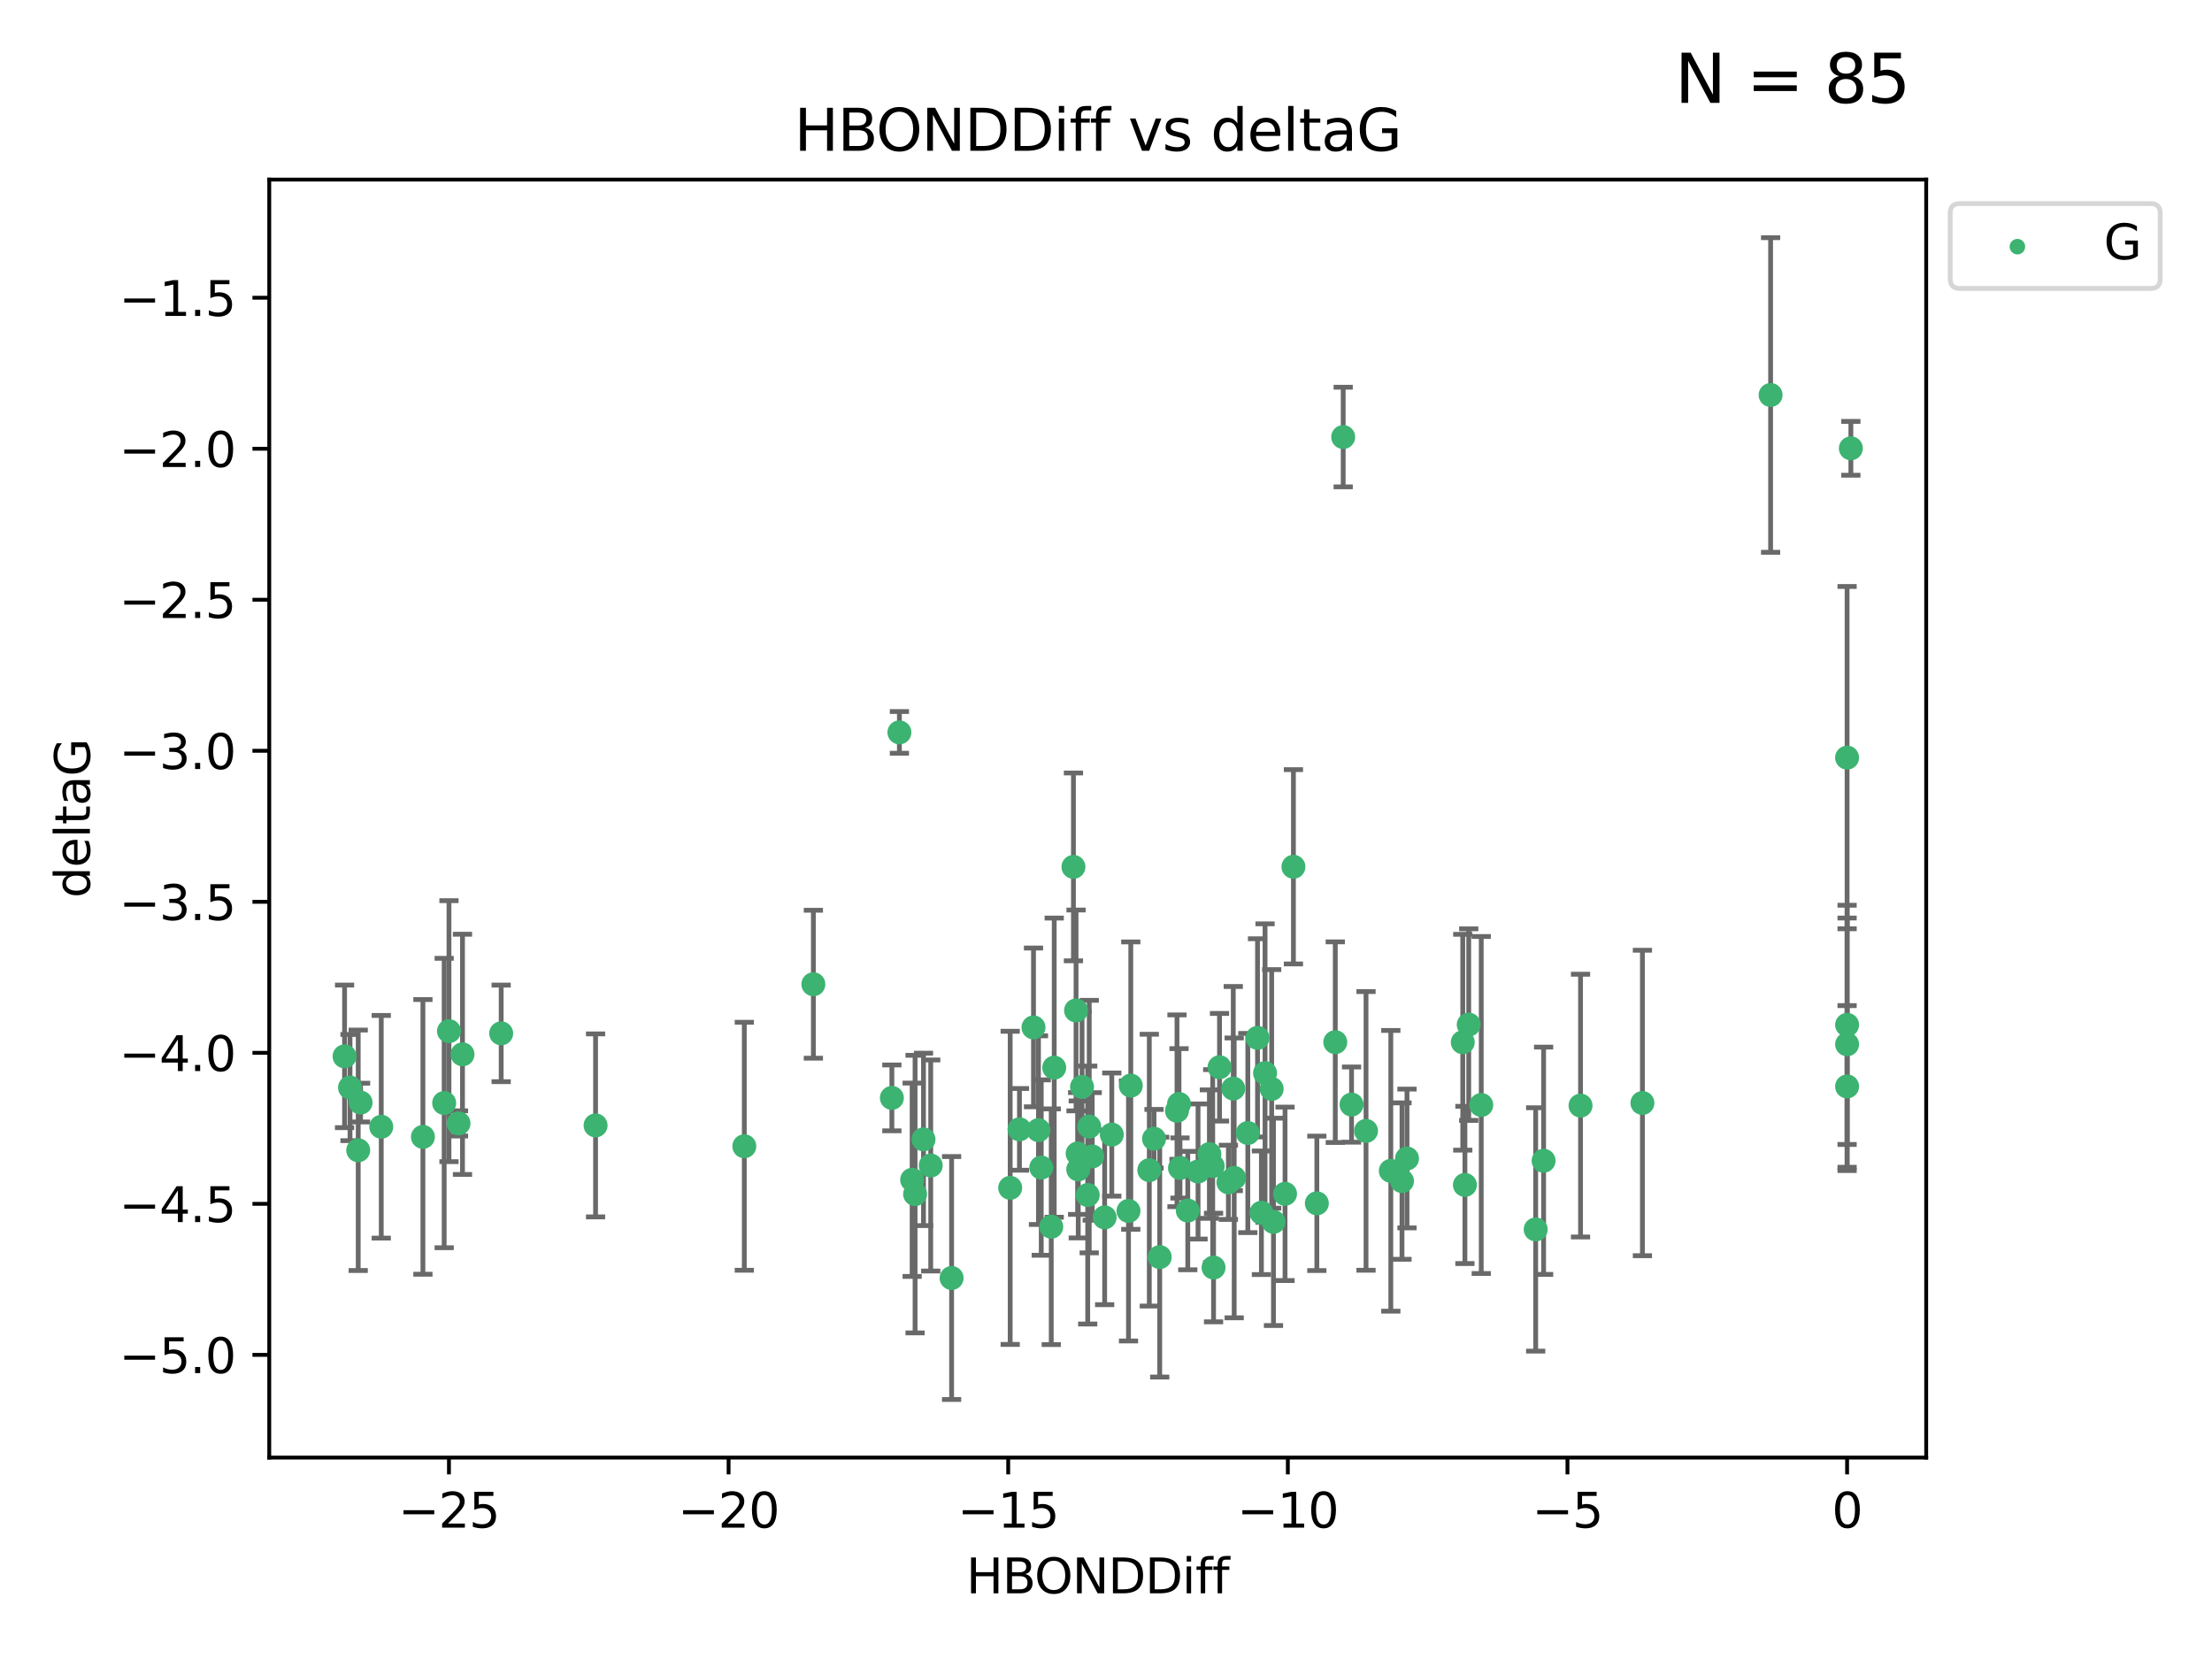 <?xml version="1.0" encoding="utf-8" standalone="no"?>
<!DOCTYPE svg PUBLIC "-//W3C//DTD SVG 1.1//EN"
  "http://www.w3.org/Graphics/SVG/1.1/DTD/svg11.dtd">
<svg xmlns:xlink="http://www.w3.org/1999/xlink" width="460.8pt" height="345.6pt" viewBox="0 0 460.8 345.6" xmlns="http://www.w3.org/2000/svg" version="1.1">
 <defs>
  <style type="text/css">*{stroke-linejoin: round; stroke-linecap: butt}</style>
 </defs>
 <g id="figure_1">
  <g id="patch_1">
   <path d="M 0 345.6 
L 460.8 345.6 
L 460.8 0 
L 0 0 
z
" style="fill: #ffffff"/>
  </g>
  <g id="axes_1">
   <g id="patch_2">
    <path d="M 56.09 303.64 
L 401.26 303.64 
L 401.26 37.411 
L 56.09 37.411 
z
" style="fill: #ffffff"/>
   </g>
   <g id="PathCollection_1">
    <defs>
     <path id="m2537db7010" d="M 0 1.118 
C 0.297 1.118 0.581 1 0.791 0.791 
C 1 0.581 1.118 0.297 1.118 0 
C 1.118 -0.297 1 -0.581 0.791 -0.791 
C 0.581 -1 0.297 -1.118 0 -1.118 
C -0.297 -1.118 -0.581 -1 -0.791 -0.791 
C -1 -0.581 -1.118 -0.297 -1.118 0 
C -1.118 0.297 -1 0.581 -0.791 0.791 
C -0.581 1 -0.297 1.118 0 1.118 
z
" style="stroke: #3cb371"/>
    </defs>
    <g clip-path="url(#pdc7ca4955b)">
     <use xlink:href="#m2537db7010" x="190.017" y="245.766" style="fill: #3cb371; stroke: #3cb371"/>
     <use xlink:href="#m2537db7010" x="240.404" y="237.22" style="fill: #3cb371; stroke: #3cb371"/>
     <use xlink:href="#m2537db7010" x="218.994" y="255.553" style="fill: #3cb371; stroke: #3cb371"/>
     <use xlink:href="#m2537db7010" x="247.436" y="252.184" style="fill: #3cb371; stroke: #3cb371"/>
     <use xlink:href="#m2537db7010" x="255.897" y="246.299" style="fill: #3cb371; stroke: #3cb371"/>
     <use xlink:href="#m2537db7010" x="263.532" y="223.542" style="fill: #3cb371; stroke: #3cb371"/>
     <use xlink:href="#m2537db7010" x="193.887" y="242.793" style="fill: #3cb371; stroke: #3cb371"/>
     <use xlink:href="#m2537db7010" x="256.913" y="226.768" style="fill: #3cb371; stroke: #3cb371"/>
     <use xlink:href="#m2537db7010" x="198.238" y="266.235" style="fill: #3cb371; stroke: #3cb371"/>
     <use xlink:href="#m2537db7010" x="190.628" y="248.753" style="fill: #3cb371; stroke: #3cb371"/>
     <use xlink:href="#m2537db7010" x="79.422" y="234.728" style="fill: #3cb371; stroke: #3cb371"/>
     <use xlink:href="#m2537db7010" x="252.63" y="242.916" style="fill: #3cb371; stroke: #3cb371"/>
     <use xlink:href="#m2537db7010" x="192.381" y="237.353" style="fill: #3cb371; stroke: #3cb371"/>
     <use xlink:href="#m2537db7010" x="155.053" y="238.785" style="fill: #3cb371; stroke: #3cb371"/>
     <use xlink:href="#m2537db7010" x="274.323" y="250.675" style="fill: #3cb371; stroke: #3cb371"/>
     <use xlink:href="#m2537db7010" x="75.114" y="229.686" style="fill: #3cb371; stroke: #3cb371"/>
     <use xlink:href="#m2537db7010" x="235.086" y="252.263" style="fill: #3cb371; stroke: #3cb371"/>
     <use xlink:href="#m2537db7010" x="245.188" y="231.397" style="fill: #3cb371; stroke: #3cb371"/>
     <use xlink:href="#m2537db7010" x="216.911" y="243.223" style="fill: #3cb371; stroke: #3cb371"/>
     <use xlink:href="#m2537db7010" x="265.287" y="254.537" style="fill: #3cb371; stroke: #3cb371"/>
     <use xlink:href="#m2537db7010" x="93.53" y="214.808" style="fill: #3cb371; stroke: #3cb371"/>
     <use xlink:href="#m2537db7010" x="96.346" y="219.637" style="fill: #3cb371; stroke: #3cb371"/>
     <use xlink:href="#m2537db7010" x="185.793" y="228.712" style="fill: #3cb371; stroke: #3cb371"/>
     <use xlink:href="#m2537db7010" x="92.53" y="229.781" style="fill: #3cb371; stroke: #3cb371"/>
     <use xlink:href="#m2537db7010" x="235.564" y="226.155" style="fill: #3cb371; stroke: #3cb371"/>
     <use xlink:href="#m2537db7010" x="251.937" y="240.42" style="fill: #3cb371; stroke: #3cb371"/>
     <use xlink:href="#m2537db7010" x="212.373" y="235.264" style="fill: #3cb371; stroke: #3cb371"/>
     <use xlink:href="#m2537db7010" x="219.614" y="222.41" style="fill: #3cb371; stroke: #3cb371"/>
     <use xlink:href="#m2537db7010" x="264.913" y="226.835" style="fill: #3cb371; stroke: #3cb371"/>
     <use xlink:href="#m2537db7010" x="239.421" y="243.762" style="fill: #3cb371; stroke: #3cb371"/>
     <use xlink:href="#m2537db7010" x="95.517" y="234.024" style="fill: #3cb371; stroke: #3cb371"/>
     <use xlink:href="#m2537db7010" x="284.567" y="235.587" style="fill: #3cb371; stroke: #3cb371"/>
     <use xlink:href="#m2537db7010" x="210.44" y="247.448" style="fill: #3cb371; stroke: #3cb371"/>
     <use xlink:href="#m2537db7010" x="88.102" y="236.836" style="fill: #3cb371; stroke: #3cb371"/>
     <use xlink:href="#m2537db7010" x="74.622" y="239.625" style="fill: #3cb371; stroke: #3cb371"/>
     <use xlink:href="#m2537db7010" x="226.591" y="248.948" style="fill: #3cb371; stroke: #3cb371"/>
     <use xlink:href="#m2537db7010" x="230.12" y="253.603" style="fill: #3cb371; stroke: #3cb371"/>
     <use xlink:href="#m2537db7010" x="257.105" y="245.378" style="fill: #3cb371; stroke: #3cb371"/>
     <use xlink:href="#m2537db7010" x="241.591" y="261.877" style="fill: #3cb371; stroke: #3cb371"/>
     <use xlink:href="#m2537db7010" x="224.619" y="243.614" style="fill: #3cb371; stroke: #3cb371"/>
     <use xlink:href="#m2537db7010" x="245.813" y="243.312" style="fill: #3cb371; stroke: #3cb371"/>
     <use xlink:href="#m2537db7010" x="267.695" y="248.692" style="fill: #3cb371; stroke: #3cb371"/>
     <use xlink:href="#m2537db7010" x="292.06" y="246.04" style="fill: #3cb371; stroke: #3cb371"/>
     <use xlink:href="#m2537db7010" x="245.609" y="229.978" style="fill: #3cb371; stroke: #3cb371"/>
     <use xlink:href="#m2537db7010" x="227.53" y="240.904" style="fill: #3cb371; stroke: #3cb371"/>
     <use xlink:href="#m2537db7010" x="259.943" y="236.026" style="fill: #3cb371; stroke: #3cb371"/>
     <use xlink:href="#m2537db7010" x="269.444" y="180.565" style="fill: #3cb371; stroke: #3cb371"/>
     <use xlink:href="#m2537db7010" x="249.575" y="244.046" style="fill: #3cb371; stroke: #3cb371"/>
     <use xlink:href="#m2537db7010" x="104.404" y="215.269" style="fill: #3cb371; stroke: #3cb371"/>
     <use xlink:href="#m2537db7010" x="252.806" y="264.051" style="fill: #3cb371; stroke: #3cb371"/>
     <use xlink:href="#m2537db7010" x="289.732" y="243.907" style="fill: #3cb371; stroke: #3cb371"/>
     <use xlink:href="#m2537db7010" x="262.776" y="252.64" style="fill: #3cb371; stroke: #3cb371"/>
     <use xlink:href="#m2537db7010" x="224.491" y="240.295" style="fill: #3cb371; stroke: #3cb371"/>
     <use xlink:href="#m2537db7010" x="281.552" y="230.102" style="fill: #3cb371; stroke: #3cb371"/>
     <use xlink:href="#m2537db7010" x="278.162" y="217.103" style="fill: #3cb371; stroke: #3cb371"/>
     <use xlink:href="#m2537db7010" x="223.617" y="180.59" style="fill: #3cb371; stroke: #3cb371"/>
     <use xlink:href="#m2537db7010" x="226.906" y="234.688" style="fill: #3cb371; stroke: #3cb371"/>
     <use xlink:href="#m2537db7010" x="279.812" y="91.043" style="fill: #3cb371; stroke: #3cb371"/>
     <use xlink:href="#m2537db7010" x="231.608" y="236.352" style="fill: #3cb371; stroke: #3cb371"/>
     <use xlink:href="#m2537db7010" x="254.047" y="222.327" style="fill: #3cb371; stroke: #3cb371"/>
     <use xlink:href="#m2537db7010" x="216.334" y="235.429" style="fill: #3cb371; stroke: #3cb371"/>
     <use xlink:href="#m2537db7010" x="319.912" y="256.111" style="fill: #3cb371; stroke: #3cb371"/>
     <use xlink:href="#m2537db7010" x="224.161" y="210.497" style="fill: #3cb371; stroke: #3cb371"/>
     <use xlink:href="#m2537db7010" x="71.78" y="220.057" style="fill: #3cb371; stroke: #3cb371"/>
     <use xlink:href="#m2537db7010" x="368.85" y="82.282" style="fill: #3cb371; stroke: #3cb371"/>
     <use xlink:href="#m2537db7010" x="72.915" y="226.563" style="fill: #3cb371; stroke: #3cb371"/>
     <use xlink:href="#m2537db7010" x="384.784" y="226.325" style="fill: #3cb371; stroke: #3cb371"/>
     <use xlink:href="#m2537db7010" x="305.17" y="246.843" style="fill: #3cb371; stroke: #3cb371"/>
     <use xlink:href="#m2537db7010" x="321.561" y="241.806" style="fill: #3cb371; stroke: #3cb371"/>
     <use xlink:href="#m2537db7010" x="169.441" y="205.035" style="fill: #3cb371; stroke: #3cb371"/>
     <use xlink:href="#m2537db7010" x="124.068" y="234.44" style="fill: #3cb371; stroke: #3cb371"/>
     <use xlink:href="#m2537db7010" x="225.408" y="226.419" style="fill: #3cb371; stroke: #3cb371"/>
     <use xlink:href="#m2537db7010" x="261.965" y="216.204" style="fill: #3cb371; stroke: #3cb371"/>
     <use xlink:href="#m2537db7010" x="305.963" y="213.447" style="fill: #3cb371; stroke: #3cb371"/>
     <use xlink:href="#m2537db7010" x="304.722" y="217.117" style="fill: #3cb371; stroke: #3cb371"/>
     <use xlink:href="#m2537db7010" x="342.146" y="229.773" style="fill: #3cb371; stroke: #3cb371"/>
     <use xlink:href="#m2537db7010" x="384.784" y="157.829" style="fill: #3cb371; stroke: #3cb371"/>
     <use xlink:href="#m2537db7010" x="215.299" y="214.028" style="fill: #3cb371; stroke: #3cb371"/>
     <use xlink:href="#m2537db7010" x="384.784" y="217.543" style="fill: #3cb371; stroke: #3cb371"/>
     <use xlink:href="#m2537db7010" x="293.104" y="241.339" style="fill: #3cb371; stroke: #3cb371"/>
     <use xlink:href="#m2537db7010" x="329.254" y="230.315" style="fill: #3cb371; stroke: #3cb371"/>
     <use xlink:href="#m2537db7010" x="308.569" y="230.189" style="fill: #3cb371; stroke: #3cb371"/>
     <use xlink:href="#m2537db7010" x="385.57" y="93.393" style="fill: #3cb371; stroke: #3cb371"/>
     <use xlink:href="#m2537db7010" x="187.361" y="152.568" style="fill: #3cb371; stroke: #3cb371"/>
     <use xlink:href="#m2537db7010" x="384.784" y="213.494" style="fill: #3cb371; stroke: #3cb371"/>
    </g>
   </g>
   <g id="matplotlib.axis_1">
    <g id="xtick_1">
     <g id="line2d_1">
      <defs>
       <path id="mb87d1c510f" d="M 0 0 
L 0 3.5 
" style="stroke: #000000; stroke-width: 0.8"/>
      </defs>
      <g>
       <use xlink:href="#mb87d1c510f" x="93.524" y="303.64" style="stroke: #000000; stroke-width: 0.8"/>
      </g>
     </g>
     <g id="text_1">
      <!-- −25 -->
      <g transform="translate(82.972 318.238)scale(0.1 -0.1)">
       <defs>
        <path id="DejaVuSans-2212" d="M 678 2272 
L 4684 2272 
L 4684 1741 
L 678 1741 
L 678 2272 
z
" transform="scale(0.016)"/>
        <path id="DejaVuSans-32" d="M 1228 531 
L 3431 531 
L 3431 0 
L 469 0 
L 469 531 
Q 828 903 1448 1529 
Q 2069 2156 2228 2338 
Q 2531 2678 2651 2914 
Q 2772 3150 2772 3378 
Q 2772 3750 2511 3984 
Q 2250 4219 1831 4219 
Q 1534 4219 1204 4116 
Q 875 4013 500 3803 
L 500 4441 
Q 881 4594 1212 4672 
Q 1544 4750 1819 4750 
Q 2544 4750 2975 4387 
Q 3406 4025 3406 3419 
Q 3406 3131 3298 2873 
Q 3191 2616 2906 2266 
Q 2828 2175 2409 1742 
Q 1991 1309 1228 531 
z
" transform="scale(0.016)"/>
        <path id="DejaVuSans-35" d="M 691 4666 
L 3169 4666 
L 3169 4134 
L 1269 4134 
L 1269 2991 
Q 1406 3038 1543 3061 
Q 1681 3084 1819 3084 
Q 2600 3084 3056 2656 
Q 3513 2228 3513 1497 
Q 3513 744 3044 326 
Q 2575 -91 1722 -91 
Q 1428 -91 1123 -41 
Q 819 9 494 109 
L 494 744 
Q 775 591 1075 516 
Q 1375 441 1709 441 
Q 2250 441 2565 725 
Q 2881 1009 2881 1497 
Q 2881 1984 2565 2268 
Q 2250 2553 1709 2553 
Q 1456 2553 1204 2497 
Q 953 2441 691 2322 
L 691 4666 
z
" transform="scale(0.016)"/>
       </defs>
       <use xlink:href="#DejaVuSans-2212"/>
       <use xlink:href="#DejaVuSans-32" x="83.789"/>
       <use xlink:href="#DejaVuSans-35" x="147.412"/>
      </g>
     </g>
    </g>
    <g id="xtick_2">
     <g id="line2d_2">
      <g>
       <use xlink:href="#mb87d1c510f" x="151.776" y="303.64" style="stroke: #000000; stroke-width: 0.8"/>
      </g>
     </g>
     <g id="text_2">
      <!-- −20 -->
      <g transform="translate(141.224 318.238)scale(0.1 -0.1)">
       <defs>
        <path id="DejaVuSans-30" d="M 2034 4250 
Q 1547 4250 1301 3770 
Q 1056 3291 1056 2328 
Q 1056 1369 1301 889 
Q 1547 409 2034 409 
Q 2525 409 2770 889 
Q 3016 1369 3016 2328 
Q 3016 3291 2770 3770 
Q 2525 4250 2034 4250 
z
M 2034 4750 
Q 2819 4750 3233 4129 
Q 3647 3509 3647 2328 
Q 3647 1150 3233 529 
Q 2819 -91 2034 -91 
Q 1250 -91 836 529 
Q 422 1150 422 2328 
Q 422 3509 836 4129 
Q 1250 4750 2034 4750 
z
" transform="scale(0.016)"/>
       </defs>
       <use xlink:href="#DejaVuSans-2212"/>
       <use xlink:href="#DejaVuSans-32" x="83.789"/>
       <use xlink:href="#DejaVuSans-30" x="147.412"/>
      </g>
     </g>
    </g>
    <g id="xtick_3">
     <g id="line2d_3">
      <g>
       <use xlink:href="#mb87d1c510f" x="210.028" y="303.64" style="stroke: #000000; stroke-width: 0.8"/>
      </g>
     </g>
     <g id="text_3">
      <!-- −15 -->
      <g transform="translate(199.476 318.238)scale(0.1 -0.1)">
       <defs>
        <path id="DejaVuSans-31" d="M 794 531 
L 1825 531 
L 1825 4091 
L 703 3866 
L 703 4441 
L 1819 4666 
L 2450 4666 
L 2450 531 
L 3481 531 
L 3481 0 
L 794 0 
L 794 531 
z
" transform="scale(0.016)"/>
       </defs>
       <use xlink:href="#DejaVuSans-2212"/>
       <use xlink:href="#DejaVuSans-31" x="83.789"/>
       <use xlink:href="#DejaVuSans-35" x="147.412"/>
      </g>
     </g>
    </g>
    <g id="xtick_4">
     <g id="line2d_4">
      <g>
       <use xlink:href="#mb87d1c510f" x="268.28" y="303.64" style="stroke: #000000; stroke-width: 0.8"/>
      </g>
     </g>
     <g id="text_4">
      <!-- −10 -->
      <g transform="translate(257.728 318.238)scale(0.1 -0.1)">
       <use xlink:href="#DejaVuSans-2212"/>
       <use xlink:href="#DejaVuSans-31" x="83.789"/>
       <use xlink:href="#DejaVuSans-30" x="147.412"/>
      </g>
     </g>
    </g>
    <g id="xtick_5">
     <g id="line2d_5">
      <g>
       <use xlink:href="#mb87d1c510f" x="326.532" y="303.64" style="stroke: #000000; stroke-width: 0.8"/>
      </g>
     </g>
     <g id="text_5">
      <!-- −5 -->
      <g transform="translate(319.161 318.238)scale(0.1 -0.1)">
       <use xlink:href="#DejaVuSans-2212"/>
       <use xlink:href="#DejaVuSans-35" x="83.789"/>
      </g>
     </g>
    </g>
    <g id="xtick_6">
     <g id="line2d_6">
      <g>
       <use xlink:href="#mb87d1c510f" x="384.784" y="303.64" style="stroke: #000000; stroke-width: 0.8"/>
      </g>
     </g>
     <g id="text_6">
      <!-- 0 -->
      <g transform="translate(381.603 318.238)scale(0.1 -0.1)">
       <use xlink:href="#DejaVuSans-30"/>
      </g>
     </g>
    </g>
    <g id="text_7">
     <!-- HBONDDiff -->
     <g transform="translate(201.286 331.917)scale(0.1 -0.1)">
      <defs>
       <path id="DejaVuSans-48" d="M 628 4666 
L 1259 4666 
L 1259 2753 
L 3553 2753 
L 3553 4666 
L 4184 4666 
L 4184 0 
L 3553 0 
L 3553 2222 
L 1259 2222 
L 1259 0 
L 628 0 
L 628 4666 
z
" transform="scale(0.016)"/>
       <path id="DejaVuSans-42" d="M 1259 2228 
L 1259 519 
L 2272 519 
Q 2781 519 3026 730 
Q 3272 941 3272 1375 
Q 3272 1813 3026 2020 
Q 2781 2228 2272 2228 
L 1259 2228 
z
M 1259 4147 
L 1259 2741 
L 2194 2741 
Q 2656 2741 2882 2914 
Q 3109 3088 3109 3444 
Q 3109 3797 2882 3972 
Q 2656 4147 2194 4147 
L 1259 4147 
z
M 628 4666 
L 2241 4666 
Q 2963 4666 3353 4366 
Q 3744 4066 3744 3513 
Q 3744 3084 3544 2831 
Q 3344 2578 2956 2516 
Q 3422 2416 3680 2098 
Q 3938 1781 3938 1306 
Q 3938 681 3513 340 
Q 3088 0 2303 0 
L 628 0 
L 628 4666 
z
" transform="scale(0.016)"/>
       <path id="DejaVuSans-4f" d="M 2522 4238 
Q 1834 4238 1429 3725 
Q 1025 3213 1025 2328 
Q 1025 1447 1429 934 
Q 1834 422 2522 422 
Q 3209 422 3611 934 
Q 4013 1447 4013 2328 
Q 4013 3213 3611 3725 
Q 3209 4238 2522 4238 
z
M 2522 4750 
Q 3503 4750 4090 4092 
Q 4678 3434 4678 2328 
Q 4678 1225 4090 567 
Q 3503 -91 2522 -91 
Q 1538 -91 948 565 
Q 359 1222 359 2328 
Q 359 3434 948 4092 
Q 1538 4750 2522 4750 
z
" transform="scale(0.016)"/>
       <path id="DejaVuSans-4e" d="M 628 4666 
L 1478 4666 
L 3547 763 
L 3547 4666 
L 4159 4666 
L 4159 0 
L 3309 0 
L 1241 3903 
L 1241 0 
L 628 0 
L 628 4666 
z
" transform="scale(0.016)"/>
       <path id="DejaVuSans-44" d="M 1259 4147 
L 1259 519 
L 2022 519 
Q 2988 519 3436 956 
Q 3884 1394 3884 2338 
Q 3884 3275 3436 3711 
Q 2988 4147 2022 4147 
L 1259 4147 
z
M 628 4666 
L 1925 4666 
Q 3281 4666 3915 4102 
Q 4550 3538 4550 2338 
Q 4550 1131 3912 565 
Q 3275 0 1925 0 
L 628 0 
L 628 4666 
z
" transform="scale(0.016)"/>
       <path id="DejaVuSans-69" d="M 603 3500 
L 1178 3500 
L 1178 0 
L 603 0 
L 603 3500 
z
M 603 4863 
L 1178 4863 
L 1178 4134 
L 603 4134 
L 603 4863 
z
" transform="scale(0.016)"/>
       <path id="DejaVuSans-66" d="M 2375 4863 
L 2375 4384 
L 1825 4384 
Q 1516 4384 1395 4259 
Q 1275 4134 1275 3809 
L 1275 3500 
L 2222 3500 
L 2222 3053 
L 1275 3053 
L 1275 0 
L 697 0 
L 697 3053 
L 147 3053 
L 147 3500 
L 697 3500 
L 697 3744 
Q 697 4328 969 4595 
Q 1241 4863 1831 4863 
L 2375 4863 
z
" transform="scale(0.016)"/>
      </defs>
      <use xlink:href="#DejaVuSans-48"/>
      <use xlink:href="#DejaVuSans-42" x="75.195"/>
      <use xlink:href="#DejaVuSans-4f" x="142.049"/>
      <use xlink:href="#DejaVuSans-4e" x="220.76"/>
      <use xlink:href="#DejaVuSans-44" x="295.564"/>
      <use xlink:href="#DejaVuSans-44" x="372.566"/>
      <use xlink:href="#DejaVuSans-69" x="449.568"/>
      <use xlink:href="#DejaVuSans-66" x="477.352"/>
      <use xlink:href="#DejaVuSans-66" x="512.557"/>
     </g>
    </g>
   </g>
   <g id="matplotlib.axis_2">
    <g id="ytick_1">
     <g id="line2d_7">
      <defs>
       <path id="m361f7cc5ad" d="M 0 0 
L -3.5 0 
" style="stroke: #000000; stroke-width: 0.8"/>
      </defs>
      <g>
       <use xlink:href="#m361f7cc5ad" x="56.09" y="282.242" style="stroke: #000000; stroke-width: 0.8"/>
      </g>
     </g>
     <g id="text_8">
      <!-- −5.0 -->
      <g transform="translate(24.807 286.041)scale(0.1 -0.1)">
       <defs>
        <path id="DejaVuSans-2e" d="M 684 794 
L 1344 794 
L 1344 0 
L 684 0 
L 684 794 
z
" transform="scale(0.016)"/>
       </defs>
       <use xlink:href="#DejaVuSans-2212"/>
       <use xlink:href="#DejaVuSans-35" x="83.789"/>
       <use xlink:href="#DejaVuSans-2e" x="147.412"/>
       <use xlink:href="#DejaVuSans-30" x="179.199"/>
      </g>
     </g>
    </g>
    <g id="ytick_2">
     <g id="line2d_8">
      <g>
       <use xlink:href="#m361f7cc5ad" x="56.09" y="250.781" style="stroke: #000000; stroke-width: 0.8"/>
      </g>
     </g>
     <g id="text_9">
      <!-- −4.5 -->
      <g transform="translate(24.807 254.581)scale(0.1 -0.1)">
       <defs>
        <path id="DejaVuSans-34" d="M 2419 4116 
L 825 1625 
L 2419 1625 
L 2419 4116 
z
M 2253 4666 
L 3047 4666 
L 3047 1625 
L 3713 1625 
L 3713 1100 
L 3047 1100 
L 3047 0 
L 2419 0 
L 2419 1100 
L 313 1100 
L 313 1709 
L 2253 4666 
z
" transform="scale(0.016)"/>
       </defs>
       <use xlink:href="#DejaVuSans-2212"/>
       <use xlink:href="#DejaVuSans-34" x="83.789"/>
       <use xlink:href="#DejaVuSans-2e" x="147.412"/>
       <use xlink:href="#DejaVuSans-35" x="179.199"/>
      </g>
     </g>
    </g>
    <g id="ytick_3">
     <g id="line2d_9">
      <g>
       <use xlink:href="#m361f7cc5ad" x="56.09" y="219.321" style="stroke: #000000; stroke-width: 0.8"/>
      </g>
     </g>
     <g id="text_10">
      <!-- −4.0 -->
      <g transform="translate(24.807 223.12)scale(0.1 -0.1)">
       <use xlink:href="#DejaVuSans-2212"/>
       <use xlink:href="#DejaVuSans-34" x="83.789"/>
       <use xlink:href="#DejaVuSans-2e" x="147.412"/>
       <use xlink:href="#DejaVuSans-30" x="179.199"/>
      </g>
     </g>
    </g>
    <g id="ytick_4">
     <g id="line2d_10">
      <g>
       <use xlink:href="#m361f7cc5ad" x="56.09" y="187.861" style="stroke: #000000; stroke-width: 0.8"/>
      </g>
     </g>
     <g id="text_11">
      <!-- −3.5 -->
      <g transform="translate(24.807 191.66)scale(0.1 -0.1)">
       <defs>
        <path id="DejaVuSans-33" d="M 2597 2516 
Q 3050 2419 3304 2112 
Q 3559 1806 3559 1356 
Q 3559 666 3084 287 
Q 2609 -91 1734 -91 
Q 1441 -91 1130 -33 
Q 819 25 488 141 
L 488 750 
Q 750 597 1062 519 
Q 1375 441 1716 441 
Q 2309 441 2620 675 
Q 2931 909 2931 1356 
Q 2931 1769 2642 2001 
Q 2353 2234 1838 2234 
L 1294 2234 
L 1294 2753 
L 1863 2753 
Q 2328 2753 2575 2939 
Q 2822 3125 2822 3475 
Q 2822 3834 2567 4026 
Q 2313 4219 1838 4219 
Q 1578 4219 1281 4162 
Q 984 4106 628 3988 
L 628 4550 
Q 988 4650 1302 4700 
Q 1616 4750 1894 4750 
Q 2613 4750 3031 4423 
Q 3450 4097 3450 3541 
Q 3450 3153 3228 2886 
Q 3006 2619 2597 2516 
z
" transform="scale(0.016)"/>
       </defs>
       <use xlink:href="#DejaVuSans-2212"/>
       <use xlink:href="#DejaVuSans-33" x="83.789"/>
       <use xlink:href="#DejaVuSans-2e" x="147.412"/>
       <use xlink:href="#DejaVuSans-35" x="179.199"/>
      </g>
     </g>
    </g>
    <g id="ytick_5">
     <g id="line2d_11">
      <g>
       <use xlink:href="#m361f7cc5ad" x="56.09" y="156.401" style="stroke: #000000; stroke-width: 0.8"/>
      </g>
     </g>
     <g id="text_12">
      <!-- −3.0 -->
      <g transform="translate(24.807 160.2)scale(0.1 -0.1)">
       <use xlink:href="#DejaVuSans-2212"/>
       <use xlink:href="#DejaVuSans-33" x="83.789"/>
       <use xlink:href="#DejaVuSans-2e" x="147.412"/>
       <use xlink:href="#DejaVuSans-30" x="179.199"/>
      </g>
     </g>
    </g>
    <g id="ytick_6">
     <g id="line2d_12">
      <g>
       <use xlink:href="#m361f7cc5ad" x="56.09" y="124.94" style="stroke: #000000; stroke-width: 0.8"/>
      </g>
     </g>
     <g id="text_13">
      <!-- −2.5 -->
      <g transform="translate(24.807 128.74)scale(0.1 -0.1)">
       <use xlink:href="#DejaVuSans-2212"/>
       <use xlink:href="#DejaVuSans-32" x="83.789"/>
       <use xlink:href="#DejaVuSans-2e" x="147.412"/>
       <use xlink:href="#DejaVuSans-35" x="179.199"/>
      </g>
     </g>
    </g>
    <g id="ytick_7">
     <g id="line2d_13">
      <g>
       <use xlink:href="#m361f7cc5ad" x="56.09" y="93.48" style="stroke: #000000; stroke-width: 0.8"/>
      </g>
     </g>
     <g id="text_14">
      <!-- −2.0 -->
      <g transform="translate(24.807 97.279)scale(0.1 -0.1)">
       <use xlink:href="#DejaVuSans-2212"/>
       <use xlink:href="#DejaVuSans-32" x="83.789"/>
       <use xlink:href="#DejaVuSans-2e" x="147.412"/>
       <use xlink:href="#DejaVuSans-30" x="179.199"/>
      </g>
     </g>
    </g>
    <g id="ytick_8">
     <g id="line2d_14">
      <g>
       <use xlink:href="#m361f7cc5ad" x="56.09" y="62.02" style="stroke: #000000; stroke-width: 0.8"/>
      </g>
     </g>
     <g id="text_15">
      <!-- −1.5 -->
      <g transform="translate(24.807 65.819)scale(0.1 -0.1)">
       <use xlink:href="#DejaVuSans-2212"/>
       <use xlink:href="#DejaVuSans-31" x="83.789"/>
       <use xlink:href="#DejaVuSans-2e" x="147.412"/>
       <use xlink:href="#DejaVuSans-35" x="179.199"/>
      </g>
     </g>
    </g>
    <g id="text_16">
     <!-- deltaG -->
     <g transform="translate(18.727 187.064)rotate(-90)scale(0.1 -0.1)">
      <defs>
       <path id="DejaVuSans-64" d="M 2906 2969 
L 2906 4863 
L 3481 4863 
L 3481 0 
L 2906 0 
L 2906 525 
Q 2725 213 2448 61 
Q 2172 -91 1784 -91 
Q 1150 -91 751 415 
Q 353 922 353 1747 
Q 353 2572 751 3078 
Q 1150 3584 1784 3584 
Q 2172 3584 2448 3432 
Q 2725 3281 2906 2969 
z
M 947 1747 
Q 947 1113 1208 752 
Q 1469 391 1925 391 
Q 2381 391 2643 752 
Q 2906 1113 2906 1747 
Q 2906 2381 2643 2742 
Q 2381 3103 1925 3103 
Q 1469 3103 1208 2742 
Q 947 2381 947 1747 
z
" transform="scale(0.016)"/>
       <path id="DejaVuSans-65" d="M 3597 1894 
L 3597 1613 
L 953 1613 
Q 991 1019 1311 708 
Q 1631 397 2203 397 
Q 2534 397 2845 478 
Q 3156 559 3463 722 
L 3463 178 
Q 3153 47 2828 -22 
Q 2503 -91 2169 -91 
Q 1331 -91 842 396 
Q 353 884 353 1716 
Q 353 2575 817 3079 
Q 1281 3584 2069 3584 
Q 2775 3584 3186 3129 
Q 3597 2675 3597 1894 
z
M 3022 2063 
Q 3016 2534 2758 2815 
Q 2500 3097 2075 3097 
Q 1594 3097 1305 2825 
Q 1016 2553 972 2059 
L 3022 2063 
z
" transform="scale(0.016)"/>
       <path id="DejaVuSans-6c" d="M 603 4863 
L 1178 4863 
L 1178 0 
L 603 0 
L 603 4863 
z
" transform="scale(0.016)"/>
       <path id="DejaVuSans-74" d="M 1172 4494 
L 1172 3500 
L 2356 3500 
L 2356 3053 
L 1172 3053 
L 1172 1153 
Q 1172 725 1289 603 
Q 1406 481 1766 481 
L 2356 481 
L 2356 0 
L 1766 0 
Q 1100 0 847 248 
Q 594 497 594 1153 
L 594 3053 
L 172 3053 
L 172 3500 
L 594 3500 
L 594 4494 
L 1172 4494 
z
" transform="scale(0.016)"/>
       <path id="DejaVuSans-61" d="M 2194 1759 
Q 1497 1759 1228 1600 
Q 959 1441 959 1056 
Q 959 750 1161 570 
Q 1363 391 1709 391 
Q 2188 391 2477 730 
Q 2766 1069 2766 1631 
L 2766 1759 
L 2194 1759 
z
M 3341 1997 
L 3341 0 
L 2766 0 
L 2766 531 
Q 2569 213 2275 61 
Q 1981 -91 1556 -91 
Q 1019 -91 701 211 
Q 384 513 384 1019 
Q 384 1609 779 1909 
Q 1175 2209 1959 2209 
L 2766 2209 
L 2766 2266 
Q 2766 2663 2505 2880 
Q 2244 3097 1772 3097 
Q 1472 3097 1187 3025 
Q 903 2953 641 2809 
L 641 3341 
Q 956 3463 1253 3523 
Q 1550 3584 1831 3584 
Q 2591 3584 2966 3190 
Q 3341 2797 3341 1997 
z
" transform="scale(0.016)"/>
       <path id="DejaVuSans-47" d="M 3809 666 
L 3809 1919 
L 2778 1919 
L 2778 2438 
L 4434 2438 
L 4434 434 
Q 4069 175 3628 42 
Q 3188 -91 2688 -91 
Q 1594 -91 976 548 
Q 359 1188 359 2328 
Q 359 3472 976 4111 
Q 1594 4750 2688 4750 
Q 3144 4750 3555 4637 
Q 3966 4525 4313 4306 
L 4313 3634 
Q 3963 3931 3569 4081 
Q 3175 4231 2741 4231 
Q 1884 4231 1454 3753 
Q 1025 3275 1025 2328 
Q 1025 1384 1454 906 
Q 1884 428 2741 428 
Q 3075 428 3337 486 
Q 3600 544 3809 666 
z
" transform="scale(0.016)"/>
      </defs>
      <use xlink:href="#DejaVuSans-64"/>
      <use xlink:href="#DejaVuSans-65" x="63.477"/>
      <use xlink:href="#DejaVuSans-6c" x="125"/>
      <use xlink:href="#DejaVuSans-74" x="152.783"/>
      <use xlink:href="#DejaVuSans-61" x="191.992"/>
      <use xlink:href="#DejaVuSans-47" x="253.271"/>
     </g>
    </g>
   </g>
   <g id="LineCollection_1">
    <path d="M 190.017 265.902 
L 190.017 225.629 
" clip-path="url(#pdc7ca4955b)" style="fill: none; stroke: #696969"/>
    <path d="M 240.404 243.327 
L 240.404 231.113 
" clip-path="url(#pdc7ca4955b)" style="fill: none; stroke: #696969"/>
    <path d="M 218.994 280.102 
L 218.994 231.004 
" clip-path="url(#pdc7ca4955b)" style="fill: none; stroke: #696969"/>
    <path d="M 247.436 264.519 
L 247.436 239.848 
" clip-path="url(#pdc7ca4955b)" style="fill: none; stroke: #696969"/>
    <path d="M 255.897 254.03 
L 255.897 238.567 
" clip-path="url(#pdc7ca4955b)" style="fill: none; stroke: #696969"/>
    <path d="M 263.532 254.636 
L 263.532 192.449 
" clip-path="url(#pdc7ca4955b)" style="fill: none; stroke: #696969"/>
    <path d="M 193.887 264.778 
L 193.887 220.809 
" clip-path="url(#pdc7ca4955b)" style="fill: none; stroke: #696969"/>
    <path d="M 256.913 248.033 
L 256.913 205.503 
" clip-path="url(#pdc7ca4955b)" style="fill: none; stroke: #696969"/>
    <path d="M 198.238 291.539 
L 198.238 240.932 
" clip-path="url(#pdc7ca4955b)" style="fill: none; stroke: #696969"/>
    <path d="M 190.628 277.665 
L 190.628 219.842 
" clip-path="url(#pdc7ca4955b)" style="fill: none; stroke: #696969"/>
    <path d="M 79.422 257.919 
L 79.422 211.537 
" clip-path="url(#pdc7ca4955b)" style="fill: none; stroke: #696969"/>
    <path d="M 252.63 263.006 
L 252.63 222.827 
" clip-path="url(#pdc7ca4955b)" style="fill: none; stroke: #696969"/>
    <path d="M 192.381 255.31 
L 192.381 219.396 
" clip-path="url(#pdc7ca4955b)" style="fill: none; stroke: #696969"/>
    <path d="M 155.053 264.613 
L 155.053 212.958 
" clip-path="url(#pdc7ca4955b)" style="fill: none; stroke: #696969"/>
    <path d="M 274.323 264.679 
L 274.323 236.671 
" clip-path="url(#pdc7ca4955b)" style="fill: none; stroke: #696969"/>
    <path d="M 75.114 233.725 
L 75.114 225.647 
" clip-path="url(#pdc7ca4955b)" style="fill: none; stroke: #696969"/>
    <path d="M 235.086 279.349 
L 235.086 225.176 
" clip-path="url(#pdc7ca4955b)" style="fill: none; stroke: #696969"/>
    <path d="M 245.188 251.372 
L 245.188 211.421 
" clip-path="url(#pdc7ca4955b)" style="fill: none; stroke: #696969"/>
    <path d="M 216.911 261.491 
L 216.911 224.955 
" clip-path="url(#pdc7ca4955b)" style="fill: none; stroke: #696969"/>
    <path d="M 265.287 276.133 
L 265.287 232.941 
" clip-path="url(#pdc7ca4955b)" style="fill: none; stroke: #696969"/>
    <path d="M 93.53 241.99 
L 93.53 187.626 
" clip-path="url(#pdc7ca4955b)" style="fill: none; stroke: #696969"/>
    <path d="M 96.346 244.659 
L 96.346 194.616 
" clip-path="url(#pdc7ca4955b)" style="fill: none; stroke: #696969"/>
    <path d="M 185.793 235.567 
L 185.793 221.857 
" clip-path="url(#pdc7ca4955b)" style="fill: none; stroke: #696969"/>
    <path d="M 92.53 259.924 
L 92.53 199.637 
" clip-path="url(#pdc7ca4955b)" style="fill: none; stroke: #696969"/>
    <path d="M 235.564 256.092 
L 235.564 196.218 
" clip-path="url(#pdc7ca4955b)" style="fill: none; stroke: #696969"/>
    <path d="M 251.937 253.798 
L 251.937 227.042 
" clip-path="url(#pdc7ca4955b)" style="fill: none; stroke: #696969"/>
    <path d="M 212.373 243.774 
L 212.373 226.754 
" clip-path="url(#pdc7ca4955b)" style="fill: none; stroke: #696969"/>
    <path d="M 219.614 253.568 
L 219.614 191.252 
" clip-path="url(#pdc7ca4955b)" style="fill: none; stroke: #696969"/>
    <path d="M 264.913 251.689 
L 264.913 201.981 
" clip-path="url(#pdc7ca4955b)" style="fill: none; stroke: #696969"/>
    <path d="M 239.421 272.073 
L 239.421 215.45 
" clip-path="url(#pdc7ca4955b)" style="fill: none; stroke: #696969"/>
    <path d="M 95.517 236.649 
L 95.517 231.398 
" clip-path="url(#pdc7ca4955b)" style="fill: none; stroke: #696969"/>
    <path d="M 284.567 264.615 
L 284.567 206.56 
" clip-path="url(#pdc7ca4955b)" style="fill: none; stroke: #696969"/>
    <path d="M 210.44 280.067 
L 210.44 214.829 
" clip-path="url(#pdc7ca4955b)" style="fill: none; stroke: #696969"/>
    <path d="M 88.102 265.444 
L 88.102 208.227 
" clip-path="url(#pdc7ca4955b)" style="fill: none; stroke: #696969"/>
    <path d="M 74.622 264.673 
L 74.622 214.578 
" clip-path="url(#pdc7ca4955b)" style="fill: none; stroke: #696969"/>
    <path d="M 226.591 275.816 
L 226.591 222.08 
" clip-path="url(#pdc7ca4955b)" style="fill: none; stroke: #696969"/>
    <path d="M 230.12 271.788 
L 230.12 235.418 
" clip-path="url(#pdc7ca4955b)" style="fill: none; stroke: #696969"/>
    <path d="M 257.105 274.525 
L 257.105 216.23 
" clip-path="url(#pdc7ca4955b)" style="fill: none; stroke: #696969"/>
    <path d="M 241.591 286.864 
L 241.591 236.891 
" clip-path="url(#pdc7ca4955b)" style="fill: none; stroke: #696969"/>
    <path d="M 224.619 257.885 
L 224.619 229.342 
" clip-path="url(#pdc7ca4955b)" style="fill: none; stroke: #696969"/>
    <path d="M 245.813 249.582 
L 245.813 237.042 
" clip-path="url(#pdc7ca4955b)" style="fill: none; stroke: #696969"/>
    <path d="M 267.695 266.761 
L 267.695 230.624 
" clip-path="url(#pdc7ca4955b)" style="fill: none; stroke: #696969"/>
    <path d="M 292.06 262.332 
L 292.06 229.748 
" clip-path="url(#pdc7ca4955b)" style="fill: none; stroke: #696969"/>
    <path d="M 245.609 241.505 
L 245.609 218.451 
" clip-path="url(#pdc7ca4955b)" style="fill: none; stroke: #696969"/>
    <path d="M 227.53 254.192 
L 227.53 227.616 
" clip-path="url(#pdc7ca4955b)" style="fill: none; stroke: #696969"/>
    <path d="M 259.943 256.774 
L 259.943 215.277 
" clip-path="url(#pdc7ca4955b)" style="fill: none; stroke: #696969"/>
    <path d="M 269.444 200.804 
L 269.444 160.326 
" clip-path="url(#pdc7ca4955b)" style="fill: none; stroke: #696969"/>
    <path d="M 249.575 258.118 
L 249.575 229.974 
" clip-path="url(#pdc7ca4955b)" style="fill: none; stroke: #696969"/>
    <path d="M 104.404 225.328 
L 104.404 205.21 
" clip-path="url(#pdc7ca4955b)" style="fill: none; stroke: #696969"/>
    <path d="M 252.806 275.362 
L 252.806 252.74 
" clip-path="url(#pdc7ca4955b)" style="fill: none; stroke: #696969"/>
    <path d="M 289.732 273.148 
L 289.732 214.667 
" clip-path="url(#pdc7ca4955b)" style="fill: none; stroke: #696969"/>
    <path d="M 262.776 265.51 
L 262.776 239.77 
" clip-path="url(#pdc7ca4955b)" style="fill: none; stroke: #696969"/>
    <path d="M 224.491 252.982 
L 224.491 227.607 
" clip-path="url(#pdc7ca4955b)" style="fill: none; stroke: #696969"/>
    <path d="M 281.552 237.936 
L 281.552 222.268 
" clip-path="url(#pdc7ca4955b)" style="fill: none; stroke: #696969"/>
    <path d="M 278.162 237.996 
L 278.162 196.211 
" clip-path="url(#pdc7ca4955b)" style="fill: none; stroke: #696969"/>
    <path d="M 223.617 200.149 
L 223.617 161.03 
" clip-path="url(#pdc7ca4955b)" style="fill: none; stroke: #696969"/>
    <path d="M 226.906 260.99 
L 226.906 208.385 
" clip-path="url(#pdc7ca4955b)" style="fill: none; stroke: #696969"/>
    <path d="M 279.812 101.419 
L 279.812 80.667 
" clip-path="url(#pdc7ca4955b)" style="fill: none; stroke: #696969"/>
    <path d="M 231.608 249.176 
L 231.608 223.528 
" clip-path="url(#pdc7ca4955b)" style="fill: none; stroke: #696969"/>
    <path d="M 254.047 233.534 
L 254.047 211.121 
" clip-path="url(#pdc7ca4955b)" style="fill: none; stroke: #696969"/>
    <path d="M 216.334 255.078 
L 216.334 215.78 
" clip-path="url(#pdc7ca4955b)" style="fill: none; stroke: #696969"/>
    <path d="M 319.912 281.461 
L 319.912 230.761 
" clip-path="url(#pdc7ca4955b)" style="fill: none; stroke: #696969"/>
    <path d="M 224.161 231.417 
L 224.161 189.577 
" clip-path="url(#pdc7ca4955b)" style="fill: none; stroke: #696969"/>
    <path d="M 71.78 234.908 
L 71.78 205.206 
" clip-path="url(#pdc7ca4955b)" style="fill: none; stroke: #696969"/>
    <path d="M 368.85 115.051 
L 368.85 49.513 
" clip-path="url(#pdc7ca4955b)" style="fill: none; stroke: #696969"/>
    <path d="M 72.915 237.623 
L 72.915 215.503 
" clip-path="url(#pdc7ca4955b)" style="fill: none; stroke: #696969"/>
    <path d="M 384.784 243.163 
L 384.784 209.487 
" clip-path="url(#pdc7ca4955b)" style="fill: none; stroke: #696969"/>
    <path d="M 305.17 263.222 
L 305.17 230.464 
" clip-path="url(#pdc7ca4955b)" style="fill: none; stroke: #696969"/>
    <path d="M 321.561 265.481 
L 321.561 218.131 
" clip-path="url(#pdc7ca4955b)" style="fill: none; stroke: #696969"/>
    <path d="M 169.441 220.444 
L 169.441 189.626 
" clip-path="url(#pdc7ca4955b)" style="fill: none; stroke: #696969"/>
    <path d="M 124.068 253.5 
L 124.068 215.38 
" clip-path="url(#pdc7ca4955b)" style="fill: none; stroke: #696969"/>
    <path d="M 225.408 242.085 
L 225.408 210.753 
" clip-path="url(#pdc7ca4955b)" style="fill: none; stroke: #696969"/>
    <path d="M 261.965 236.847 
L 261.965 195.561 
" clip-path="url(#pdc7ca4955b)" style="fill: none; stroke: #696969"/>
    <path d="M 305.963 233.399 
L 305.963 193.494 
" clip-path="url(#pdc7ca4955b)" style="fill: none; stroke: #696969"/>
    <path d="M 304.722 239.6 
L 304.722 194.634 
" clip-path="url(#pdc7ca4955b)" style="fill: none; stroke: #696969"/>
    <path d="M 342.146 261.588 
L 342.146 197.957 
" clip-path="url(#pdc7ca4955b)" style="fill: none; stroke: #696969"/>
    <path d="M 384.784 193.482 
L 384.784 122.177 
" clip-path="url(#pdc7ca4955b)" style="fill: none; stroke: #696969"/>
    <path d="M 215.299 230.566 
L 215.299 197.491 
" clip-path="url(#pdc7ca4955b)" style="fill: none; stroke: #696969"/>
    <path d="M 384.784 243.845 
L 384.784 191.242 
" clip-path="url(#pdc7ca4955b)" style="fill: none; stroke: #696969"/>
    <path d="M 293.104 255.796 
L 293.104 226.883 
" clip-path="url(#pdc7ca4955b)" style="fill: none; stroke: #696969"/>
    <path d="M 329.254 257.683 
L 329.254 202.947 
" clip-path="url(#pdc7ca4955b)" style="fill: none; stroke: #696969"/>
    <path d="M 308.569 265.289 
L 308.569 195.089 
" clip-path="url(#pdc7ca4955b)" style="fill: none; stroke: #696969"/>
    <path d="M 385.57 99.001 
L 385.57 87.786 
" clip-path="url(#pdc7ca4955b)" style="fill: none; stroke: #696969"/>
    <path d="M 187.361 156.915 
L 187.361 148.22 
" clip-path="url(#pdc7ca4955b)" style="fill: none; stroke: #696969"/>
    <path d="M 384.784 238.411 
L 384.784 188.578 
" clip-path="url(#pdc7ca4955b)" style="fill: none; stroke: #696969"/>
   </g>
   <g id="line2d_15">
    <defs>
     <path id="m35de354fc6" d="M 2 0 
L -2 -0 
" style="stroke: #696969"/>
    </defs>
    <g clip-path="url(#pdc7ca4955b)">
     <use xlink:href="#m35de354fc6" x="190.017" y="265.902" style="fill: #696969; stroke: #696969"/>
     <use xlink:href="#m35de354fc6" x="240.404" y="243.327" style="fill: #696969; stroke: #696969"/>
     <use xlink:href="#m35de354fc6" x="218.994" y="280.102" style="fill: #696969; stroke: #696969"/>
     <use xlink:href="#m35de354fc6" x="247.436" y="264.519" style="fill: #696969; stroke: #696969"/>
     <use xlink:href="#m35de354fc6" x="255.897" y="254.03" style="fill: #696969; stroke: #696969"/>
     <use xlink:href="#m35de354fc6" x="263.532" y="254.636" style="fill: #696969; stroke: #696969"/>
     <use xlink:href="#m35de354fc6" x="193.887" y="264.778" style="fill: #696969; stroke: #696969"/>
     <use xlink:href="#m35de354fc6" x="256.913" y="248.033" style="fill: #696969; stroke: #696969"/>
     <use xlink:href="#m35de354fc6" x="198.238" y="291.539" style="fill: #696969; stroke: #696969"/>
     <use xlink:href="#m35de354fc6" x="190.628" y="277.665" style="fill: #696969; stroke: #696969"/>
     <use xlink:href="#m35de354fc6" x="79.422" y="257.919" style="fill: #696969; stroke: #696969"/>
     <use xlink:href="#m35de354fc6" x="252.63" y="263.006" style="fill: #696969; stroke: #696969"/>
     <use xlink:href="#m35de354fc6" x="192.381" y="255.31" style="fill: #696969; stroke: #696969"/>
     <use xlink:href="#m35de354fc6" x="155.053" y="264.613" style="fill: #696969; stroke: #696969"/>
     <use xlink:href="#m35de354fc6" x="274.323" y="264.679" style="fill: #696969; stroke: #696969"/>
     <use xlink:href="#m35de354fc6" x="75.114" y="233.725" style="fill: #696969; stroke: #696969"/>
     <use xlink:href="#m35de354fc6" x="235.086" y="279.349" style="fill: #696969; stroke: #696969"/>
     <use xlink:href="#m35de354fc6" x="245.188" y="251.372" style="fill: #696969; stroke: #696969"/>
     <use xlink:href="#m35de354fc6" x="216.911" y="261.491" style="fill: #696969; stroke: #696969"/>
     <use xlink:href="#m35de354fc6" x="265.287" y="276.133" style="fill: #696969; stroke: #696969"/>
     <use xlink:href="#m35de354fc6" x="93.53" y="241.99" style="fill: #696969; stroke: #696969"/>
     <use xlink:href="#m35de354fc6" x="96.346" y="244.659" style="fill: #696969; stroke: #696969"/>
     <use xlink:href="#m35de354fc6" x="185.793" y="235.567" style="fill: #696969; stroke: #696969"/>
     <use xlink:href="#m35de354fc6" x="92.53" y="259.924" style="fill: #696969; stroke: #696969"/>
     <use xlink:href="#m35de354fc6" x="235.564" y="256.092" style="fill: #696969; stroke: #696969"/>
     <use xlink:href="#m35de354fc6" x="251.937" y="253.798" style="fill: #696969; stroke: #696969"/>
     <use xlink:href="#m35de354fc6" x="212.373" y="243.774" style="fill: #696969; stroke: #696969"/>
     <use xlink:href="#m35de354fc6" x="219.614" y="253.568" style="fill: #696969; stroke: #696969"/>
     <use xlink:href="#m35de354fc6" x="264.913" y="251.689" style="fill: #696969; stroke: #696969"/>
     <use xlink:href="#m35de354fc6" x="239.421" y="272.073" style="fill: #696969; stroke: #696969"/>
     <use xlink:href="#m35de354fc6" x="95.517" y="236.649" style="fill: #696969; stroke: #696969"/>
     <use xlink:href="#m35de354fc6" x="284.567" y="264.615" style="fill: #696969; stroke: #696969"/>
     <use xlink:href="#m35de354fc6" x="210.44" y="280.067" style="fill: #696969; stroke: #696969"/>
     <use xlink:href="#m35de354fc6" x="88.102" y="265.444" style="fill: #696969; stroke: #696969"/>
     <use xlink:href="#m35de354fc6" x="74.622" y="264.673" style="fill: #696969; stroke: #696969"/>
     <use xlink:href="#m35de354fc6" x="226.591" y="275.816" style="fill: #696969; stroke: #696969"/>
     <use xlink:href="#m35de354fc6" x="230.12" y="271.788" style="fill: #696969; stroke: #696969"/>
     <use xlink:href="#m35de354fc6" x="257.105" y="274.525" style="fill: #696969; stroke: #696969"/>
     <use xlink:href="#m35de354fc6" x="241.591" y="286.864" style="fill: #696969; stroke: #696969"/>
     <use xlink:href="#m35de354fc6" x="224.619" y="257.885" style="fill: #696969; stroke: #696969"/>
     <use xlink:href="#m35de354fc6" x="245.813" y="249.582" style="fill: #696969; stroke: #696969"/>
     <use xlink:href="#m35de354fc6" x="267.695" y="266.761" style="fill: #696969; stroke: #696969"/>
     <use xlink:href="#m35de354fc6" x="292.06" y="262.332" style="fill: #696969; stroke: #696969"/>
     <use xlink:href="#m35de354fc6" x="245.609" y="241.505" style="fill: #696969; stroke: #696969"/>
     <use xlink:href="#m35de354fc6" x="227.53" y="254.192" style="fill: #696969; stroke: #696969"/>
     <use xlink:href="#m35de354fc6" x="259.943" y="256.774" style="fill: #696969; stroke: #696969"/>
     <use xlink:href="#m35de354fc6" x="269.444" y="200.804" style="fill: #696969; stroke: #696969"/>
     <use xlink:href="#m35de354fc6" x="249.575" y="258.118" style="fill: #696969; stroke: #696969"/>
     <use xlink:href="#m35de354fc6" x="104.404" y="225.328" style="fill: #696969; stroke: #696969"/>
     <use xlink:href="#m35de354fc6" x="252.806" y="275.362" style="fill: #696969; stroke: #696969"/>
     <use xlink:href="#m35de354fc6" x="289.732" y="273.148" style="fill: #696969; stroke: #696969"/>
     <use xlink:href="#m35de354fc6" x="262.776" y="265.51" style="fill: #696969; stroke: #696969"/>
     <use xlink:href="#m35de354fc6" x="224.491" y="252.982" style="fill: #696969; stroke: #696969"/>
     <use xlink:href="#m35de354fc6" x="281.552" y="237.936" style="fill: #696969; stroke: #696969"/>
     <use xlink:href="#m35de354fc6" x="278.162" y="237.996" style="fill: #696969; stroke: #696969"/>
     <use xlink:href="#m35de354fc6" x="223.617" y="200.149" style="fill: #696969; stroke: #696969"/>
     <use xlink:href="#m35de354fc6" x="226.906" y="260.99" style="fill: #696969; stroke: #696969"/>
     <use xlink:href="#m35de354fc6" x="279.812" y="101.419" style="fill: #696969; stroke: #696969"/>
     <use xlink:href="#m35de354fc6" x="231.608" y="249.176" style="fill: #696969; stroke: #696969"/>
     <use xlink:href="#m35de354fc6" x="254.047" y="233.534" style="fill: #696969; stroke: #696969"/>
     <use xlink:href="#m35de354fc6" x="216.334" y="255.078" style="fill: #696969; stroke: #696969"/>
     <use xlink:href="#m35de354fc6" x="319.912" y="281.461" style="fill: #696969; stroke: #696969"/>
     <use xlink:href="#m35de354fc6" x="224.161" y="231.417" style="fill: #696969; stroke: #696969"/>
     <use xlink:href="#m35de354fc6" x="71.78" y="234.908" style="fill: #696969; stroke: #696969"/>
     <use xlink:href="#m35de354fc6" x="368.85" y="115.051" style="fill: #696969; stroke: #696969"/>
     <use xlink:href="#m35de354fc6" x="72.915" y="237.623" style="fill: #696969; stroke: #696969"/>
     <use xlink:href="#m35de354fc6" x="384.784" y="243.163" style="fill: #696969; stroke: #696969"/>
     <use xlink:href="#m35de354fc6" x="305.17" y="263.222" style="fill: #696969; stroke: #696969"/>
     <use xlink:href="#m35de354fc6" x="321.561" y="265.481" style="fill: #696969; stroke: #696969"/>
     <use xlink:href="#m35de354fc6" x="169.441" y="220.444" style="fill: #696969; stroke: #696969"/>
     <use xlink:href="#m35de354fc6" x="124.068" y="253.5" style="fill: #696969; stroke: #696969"/>
     <use xlink:href="#m35de354fc6" x="225.408" y="242.085" style="fill: #696969; stroke: #696969"/>
     <use xlink:href="#m35de354fc6" x="261.965" y="236.847" style="fill: #696969; stroke: #696969"/>
     <use xlink:href="#m35de354fc6" x="305.963" y="233.399" style="fill: #696969; stroke: #696969"/>
     <use xlink:href="#m35de354fc6" x="304.722" y="239.6" style="fill: #696969; stroke: #696969"/>
     <use xlink:href="#m35de354fc6" x="342.146" y="261.588" style="fill: #696969; stroke: #696969"/>
     <use xlink:href="#m35de354fc6" x="384.784" y="193.482" style="fill: #696969; stroke: #696969"/>
     <use xlink:href="#m35de354fc6" x="215.299" y="230.566" style="fill: #696969; stroke: #696969"/>
     <use xlink:href="#m35de354fc6" x="384.784" y="243.845" style="fill: #696969; stroke: #696969"/>
     <use xlink:href="#m35de354fc6" x="293.104" y="255.796" style="fill: #696969; stroke: #696969"/>
     <use xlink:href="#m35de354fc6" x="329.254" y="257.683" style="fill: #696969; stroke: #696969"/>
     <use xlink:href="#m35de354fc6" x="308.569" y="265.289" style="fill: #696969; stroke: #696969"/>
     <use xlink:href="#m35de354fc6" x="385.57" y="99.001" style="fill: #696969; stroke: #696969"/>
     <use xlink:href="#m35de354fc6" x="187.361" y="156.915" style="fill: #696969; stroke: #696969"/>
     <use xlink:href="#m35de354fc6" x="384.784" y="238.411" style="fill: #696969; stroke: #696969"/>
    </g>
   </g>
   <g id="line2d_16">
    <g clip-path="url(#pdc7ca4955b)">
     <use xlink:href="#m35de354fc6" x="190.017" y="225.629" style="fill: #696969; stroke: #696969"/>
     <use xlink:href="#m35de354fc6" x="240.404" y="231.113" style="fill: #696969; stroke: #696969"/>
     <use xlink:href="#m35de354fc6" x="218.994" y="231.004" style="fill: #696969; stroke: #696969"/>
     <use xlink:href="#m35de354fc6" x="247.436" y="239.848" style="fill: #696969; stroke: #696969"/>
     <use xlink:href="#m35de354fc6" x="255.897" y="238.567" style="fill: #696969; stroke: #696969"/>
     <use xlink:href="#m35de354fc6" x="263.532" y="192.449" style="fill: #696969; stroke: #696969"/>
     <use xlink:href="#m35de354fc6" x="193.887" y="220.809" style="fill: #696969; stroke: #696969"/>
     <use xlink:href="#m35de354fc6" x="256.913" y="205.503" style="fill: #696969; stroke: #696969"/>
     <use xlink:href="#m35de354fc6" x="198.238" y="240.932" style="fill: #696969; stroke: #696969"/>
     <use xlink:href="#m35de354fc6" x="190.628" y="219.842" style="fill: #696969; stroke: #696969"/>
     <use xlink:href="#m35de354fc6" x="79.422" y="211.537" style="fill: #696969; stroke: #696969"/>
     <use xlink:href="#m35de354fc6" x="252.63" y="222.827" style="fill: #696969; stroke: #696969"/>
     <use xlink:href="#m35de354fc6" x="192.381" y="219.396" style="fill: #696969; stroke: #696969"/>
     <use xlink:href="#m35de354fc6" x="155.053" y="212.958" style="fill: #696969; stroke: #696969"/>
     <use xlink:href="#m35de354fc6" x="274.323" y="236.671" style="fill: #696969; stroke: #696969"/>
     <use xlink:href="#m35de354fc6" x="75.114" y="225.647" style="fill: #696969; stroke: #696969"/>
     <use xlink:href="#m35de354fc6" x="235.086" y="225.176" style="fill: #696969; stroke: #696969"/>
     <use xlink:href="#m35de354fc6" x="245.188" y="211.421" style="fill: #696969; stroke: #696969"/>
     <use xlink:href="#m35de354fc6" x="216.911" y="224.955" style="fill: #696969; stroke: #696969"/>
     <use xlink:href="#m35de354fc6" x="265.287" y="232.941" style="fill: #696969; stroke: #696969"/>
     <use xlink:href="#m35de354fc6" x="93.53" y="187.626" style="fill: #696969; stroke: #696969"/>
     <use xlink:href="#m35de354fc6" x="96.346" y="194.616" style="fill: #696969; stroke: #696969"/>
     <use xlink:href="#m35de354fc6" x="185.793" y="221.857" style="fill: #696969; stroke: #696969"/>
     <use xlink:href="#m35de354fc6" x="92.53" y="199.637" style="fill: #696969; stroke: #696969"/>
     <use xlink:href="#m35de354fc6" x="235.564" y="196.218" style="fill: #696969; stroke: #696969"/>
     <use xlink:href="#m35de354fc6" x="251.937" y="227.042" style="fill: #696969; stroke: #696969"/>
     <use xlink:href="#m35de354fc6" x="212.373" y="226.754" style="fill: #696969; stroke: #696969"/>
     <use xlink:href="#m35de354fc6" x="219.614" y="191.252" style="fill: #696969; stroke: #696969"/>
     <use xlink:href="#m35de354fc6" x="264.913" y="201.981" style="fill: #696969; stroke: #696969"/>
     <use xlink:href="#m35de354fc6" x="239.421" y="215.45" style="fill: #696969; stroke: #696969"/>
     <use xlink:href="#m35de354fc6" x="95.517" y="231.398" style="fill: #696969; stroke: #696969"/>
     <use xlink:href="#m35de354fc6" x="284.567" y="206.56" style="fill: #696969; stroke: #696969"/>
     <use xlink:href="#m35de354fc6" x="210.44" y="214.829" style="fill: #696969; stroke: #696969"/>
     <use xlink:href="#m35de354fc6" x="88.102" y="208.227" style="fill: #696969; stroke: #696969"/>
     <use xlink:href="#m35de354fc6" x="74.622" y="214.578" style="fill: #696969; stroke: #696969"/>
     <use xlink:href="#m35de354fc6" x="226.591" y="222.08" style="fill: #696969; stroke: #696969"/>
     <use xlink:href="#m35de354fc6" x="230.12" y="235.418" style="fill: #696969; stroke: #696969"/>
     <use xlink:href="#m35de354fc6" x="257.105" y="216.23" style="fill: #696969; stroke: #696969"/>
     <use xlink:href="#m35de354fc6" x="241.591" y="236.891" style="fill: #696969; stroke: #696969"/>
     <use xlink:href="#m35de354fc6" x="224.619" y="229.342" style="fill: #696969; stroke: #696969"/>
     <use xlink:href="#m35de354fc6" x="245.813" y="237.042" style="fill: #696969; stroke: #696969"/>
     <use xlink:href="#m35de354fc6" x="267.695" y="230.624" style="fill: #696969; stroke: #696969"/>
     <use xlink:href="#m35de354fc6" x="292.06" y="229.748" style="fill: #696969; stroke: #696969"/>
     <use xlink:href="#m35de354fc6" x="245.609" y="218.451" style="fill: #696969; stroke: #696969"/>
     <use xlink:href="#m35de354fc6" x="227.53" y="227.616" style="fill: #696969; stroke: #696969"/>
     <use xlink:href="#m35de354fc6" x="259.943" y="215.277" style="fill: #696969; stroke: #696969"/>
     <use xlink:href="#m35de354fc6" x="269.444" y="160.326" style="fill: #696969; stroke: #696969"/>
     <use xlink:href="#m35de354fc6" x="249.575" y="229.974" style="fill: #696969; stroke: #696969"/>
     <use xlink:href="#m35de354fc6" x="104.404" y="205.21" style="fill: #696969; stroke: #696969"/>
     <use xlink:href="#m35de354fc6" x="252.806" y="252.74" style="fill: #696969; stroke: #696969"/>
     <use xlink:href="#m35de354fc6" x="289.732" y="214.667" style="fill: #696969; stroke: #696969"/>
     <use xlink:href="#m35de354fc6" x="262.776" y="239.77" style="fill: #696969; stroke: #696969"/>
     <use xlink:href="#m35de354fc6" x="224.491" y="227.607" style="fill: #696969; stroke: #696969"/>
     <use xlink:href="#m35de354fc6" x="281.552" y="222.268" style="fill: #696969; stroke: #696969"/>
     <use xlink:href="#m35de354fc6" x="278.162" y="196.211" style="fill: #696969; stroke: #696969"/>
     <use xlink:href="#m35de354fc6" x="223.617" y="161.03" style="fill: #696969; stroke: #696969"/>
     <use xlink:href="#m35de354fc6" x="226.906" y="208.385" style="fill: #696969; stroke: #696969"/>
     <use xlink:href="#m35de354fc6" x="279.812" y="80.667" style="fill: #696969; stroke: #696969"/>
     <use xlink:href="#m35de354fc6" x="231.608" y="223.528" style="fill: #696969; stroke: #696969"/>
     <use xlink:href="#m35de354fc6" x="254.047" y="211.121" style="fill: #696969; stroke: #696969"/>
     <use xlink:href="#m35de354fc6" x="216.334" y="215.78" style="fill: #696969; stroke: #696969"/>
     <use xlink:href="#m35de354fc6" x="319.912" y="230.761" style="fill: #696969; stroke: #696969"/>
     <use xlink:href="#m35de354fc6" x="224.161" y="189.577" style="fill: #696969; stroke: #696969"/>
     <use xlink:href="#m35de354fc6" x="71.78" y="205.206" style="fill: #696969; stroke: #696969"/>
     <use xlink:href="#m35de354fc6" x="368.85" y="49.513" style="fill: #696969; stroke: #696969"/>
     <use xlink:href="#m35de354fc6" x="72.915" y="215.503" style="fill: #696969; stroke: #696969"/>
     <use xlink:href="#m35de354fc6" x="384.784" y="209.487" style="fill: #696969; stroke: #696969"/>
     <use xlink:href="#m35de354fc6" x="305.17" y="230.464" style="fill: #696969; stroke: #696969"/>
     <use xlink:href="#m35de354fc6" x="321.561" y="218.131" style="fill: #696969; stroke: #696969"/>
     <use xlink:href="#m35de354fc6" x="169.441" y="189.626" style="fill: #696969; stroke: #696969"/>
     <use xlink:href="#m35de354fc6" x="124.068" y="215.38" style="fill: #696969; stroke: #696969"/>
     <use xlink:href="#m35de354fc6" x="225.408" y="210.753" style="fill: #696969; stroke: #696969"/>
     <use xlink:href="#m35de354fc6" x="261.965" y="195.561" style="fill: #696969; stroke: #696969"/>
     <use xlink:href="#m35de354fc6" x="305.963" y="193.494" style="fill: #696969; stroke: #696969"/>
     <use xlink:href="#m35de354fc6" x="304.722" y="194.634" style="fill: #696969; stroke: #696969"/>
     <use xlink:href="#m35de354fc6" x="342.146" y="197.957" style="fill: #696969; stroke: #696969"/>
     <use xlink:href="#m35de354fc6" x="384.784" y="122.177" style="fill: #696969; stroke: #696969"/>
     <use xlink:href="#m35de354fc6" x="215.299" y="197.491" style="fill: #696969; stroke: #696969"/>
     <use xlink:href="#m35de354fc6" x="384.784" y="191.242" style="fill: #696969; stroke: #696969"/>
     <use xlink:href="#m35de354fc6" x="293.104" y="226.883" style="fill: #696969; stroke: #696969"/>
     <use xlink:href="#m35de354fc6" x="329.254" y="202.947" style="fill: #696969; stroke: #696969"/>
     <use xlink:href="#m35de354fc6" x="308.569" y="195.089" style="fill: #696969; stroke: #696969"/>
     <use xlink:href="#m35de354fc6" x="385.57" y="87.786" style="fill: #696969; stroke: #696969"/>
     <use xlink:href="#m35de354fc6" x="187.361" y="148.22" style="fill: #696969; stroke: #696969"/>
     <use xlink:href="#m35de354fc6" x="384.784" y="188.578" style="fill: #696969; stroke: #696969"/>
    </g>
   </g>
   <g id="line2d_17">
    <defs>
     <path id="m47411aa7d4" d="M 0 2 
C 0.53 2 1.039 1.789 1.414 1.414 
C 1.789 1.039 2 0.53 2 0 
C 2 -0.53 1.789 -1.039 1.414 -1.414 
C 1.039 -1.789 0.53 -2 0 -2 
C -0.53 -2 -1.039 -1.789 -1.414 -1.414 
C -1.789 -1.039 -2 -0.53 -2 0 
C -2 0.53 -1.789 1.039 -1.414 1.414 
C -1.039 1.789 -0.53 2 0 2 
z
" style="stroke: #3cb371"/>
    </defs>
    <g clip-path="url(#pdc7ca4955b)">
     <use xlink:href="#m47411aa7d4" x="190.017" y="245.766" style="fill: #3cb371; stroke: #3cb371"/>
     <use xlink:href="#m47411aa7d4" x="240.404" y="237.22" style="fill: #3cb371; stroke: #3cb371"/>
     <use xlink:href="#m47411aa7d4" x="218.994" y="255.553" style="fill: #3cb371; stroke: #3cb371"/>
     <use xlink:href="#m47411aa7d4" x="247.436" y="252.184" style="fill: #3cb371; stroke: #3cb371"/>
     <use xlink:href="#m47411aa7d4" x="255.897" y="246.299" style="fill: #3cb371; stroke: #3cb371"/>
     <use xlink:href="#m47411aa7d4" x="263.532" y="223.542" style="fill: #3cb371; stroke: #3cb371"/>
     <use xlink:href="#m47411aa7d4" x="193.887" y="242.793" style="fill: #3cb371; stroke: #3cb371"/>
     <use xlink:href="#m47411aa7d4" x="256.913" y="226.768" style="fill: #3cb371; stroke: #3cb371"/>
     <use xlink:href="#m47411aa7d4" x="198.238" y="266.235" style="fill: #3cb371; stroke: #3cb371"/>
     <use xlink:href="#m47411aa7d4" x="190.628" y="248.753" style="fill: #3cb371; stroke: #3cb371"/>
     <use xlink:href="#m47411aa7d4" x="79.422" y="234.728" style="fill: #3cb371; stroke: #3cb371"/>
     <use xlink:href="#m47411aa7d4" x="252.63" y="242.916" style="fill: #3cb371; stroke: #3cb371"/>
     <use xlink:href="#m47411aa7d4" x="192.381" y="237.353" style="fill: #3cb371; stroke: #3cb371"/>
     <use xlink:href="#m47411aa7d4" x="155.053" y="238.785" style="fill: #3cb371; stroke: #3cb371"/>
     <use xlink:href="#m47411aa7d4" x="274.323" y="250.675" style="fill: #3cb371; stroke: #3cb371"/>
     <use xlink:href="#m47411aa7d4" x="75.114" y="229.686" style="fill: #3cb371; stroke: #3cb371"/>
     <use xlink:href="#m47411aa7d4" x="235.086" y="252.263" style="fill: #3cb371; stroke: #3cb371"/>
     <use xlink:href="#m47411aa7d4" x="245.188" y="231.397" style="fill: #3cb371; stroke: #3cb371"/>
     <use xlink:href="#m47411aa7d4" x="216.911" y="243.223" style="fill: #3cb371; stroke: #3cb371"/>
     <use xlink:href="#m47411aa7d4" x="265.287" y="254.537" style="fill: #3cb371; stroke: #3cb371"/>
     <use xlink:href="#m47411aa7d4" x="93.53" y="214.808" style="fill: #3cb371; stroke: #3cb371"/>
     <use xlink:href="#m47411aa7d4" x="96.346" y="219.637" style="fill: #3cb371; stroke: #3cb371"/>
     <use xlink:href="#m47411aa7d4" x="185.793" y="228.712" style="fill: #3cb371; stroke: #3cb371"/>
     <use xlink:href="#m47411aa7d4" x="92.53" y="229.781" style="fill: #3cb371; stroke: #3cb371"/>
     <use xlink:href="#m47411aa7d4" x="235.564" y="226.155" style="fill: #3cb371; stroke: #3cb371"/>
     <use xlink:href="#m47411aa7d4" x="251.937" y="240.42" style="fill: #3cb371; stroke: #3cb371"/>
     <use xlink:href="#m47411aa7d4" x="212.373" y="235.264" style="fill: #3cb371; stroke: #3cb371"/>
     <use xlink:href="#m47411aa7d4" x="219.614" y="222.41" style="fill: #3cb371; stroke: #3cb371"/>
     <use xlink:href="#m47411aa7d4" x="264.913" y="226.835" style="fill: #3cb371; stroke: #3cb371"/>
     <use xlink:href="#m47411aa7d4" x="239.421" y="243.762" style="fill: #3cb371; stroke: #3cb371"/>
     <use xlink:href="#m47411aa7d4" x="95.517" y="234.024" style="fill: #3cb371; stroke: #3cb371"/>
     <use xlink:href="#m47411aa7d4" x="284.567" y="235.587" style="fill: #3cb371; stroke: #3cb371"/>
     <use xlink:href="#m47411aa7d4" x="210.44" y="247.448" style="fill: #3cb371; stroke: #3cb371"/>
     <use xlink:href="#m47411aa7d4" x="88.102" y="236.836" style="fill: #3cb371; stroke: #3cb371"/>
     <use xlink:href="#m47411aa7d4" x="74.622" y="239.625" style="fill: #3cb371; stroke: #3cb371"/>
     <use xlink:href="#m47411aa7d4" x="226.591" y="248.948" style="fill: #3cb371; stroke: #3cb371"/>
     <use xlink:href="#m47411aa7d4" x="230.12" y="253.603" style="fill: #3cb371; stroke: #3cb371"/>
     <use xlink:href="#m47411aa7d4" x="257.105" y="245.378" style="fill: #3cb371; stroke: #3cb371"/>
     <use xlink:href="#m47411aa7d4" x="241.591" y="261.877" style="fill: #3cb371; stroke: #3cb371"/>
     <use xlink:href="#m47411aa7d4" x="224.619" y="243.614" style="fill: #3cb371; stroke: #3cb371"/>
     <use xlink:href="#m47411aa7d4" x="245.813" y="243.312" style="fill: #3cb371; stroke: #3cb371"/>
     <use xlink:href="#m47411aa7d4" x="267.695" y="248.692" style="fill: #3cb371; stroke: #3cb371"/>
     <use xlink:href="#m47411aa7d4" x="292.06" y="246.04" style="fill: #3cb371; stroke: #3cb371"/>
     <use xlink:href="#m47411aa7d4" x="245.609" y="229.978" style="fill: #3cb371; stroke: #3cb371"/>
     <use xlink:href="#m47411aa7d4" x="227.53" y="240.904" style="fill: #3cb371; stroke: #3cb371"/>
     <use xlink:href="#m47411aa7d4" x="259.943" y="236.026" style="fill: #3cb371; stroke: #3cb371"/>
     <use xlink:href="#m47411aa7d4" x="269.444" y="180.565" style="fill: #3cb371; stroke: #3cb371"/>
     <use xlink:href="#m47411aa7d4" x="249.575" y="244.046" style="fill: #3cb371; stroke: #3cb371"/>
     <use xlink:href="#m47411aa7d4" x="104.404" y="215.269" style="fill: #3cb371; stroke: #3cb371"/>
     <use xlink:href="#m47411aa7d4" x="252.806" y="264.051" style="fill: #3cb371; stroke: #3cb371"/>
     <use xlink:href="#m47411aa7d4" x="289.732" y="243.907" style="fill: #3cb371; stroke: #3cb371"/>
     <use xlink:href="#m47411aa7d4" x="262.776" y="252.64" style="fill: #3cb371; stroke: #3cb371"/>
     <use xlink:href="#m47411aa7d4" x="224.491" y="240.295" style="fill: #3cb371; stroke: #3cb371"/>
     <use xlink:href="#m47411aa7d4" x="281.552" y="230.102" style="fill: #3cb371; stroke: #3cb371"/>
     <use xlink:href="#m47411aa7d4" x="278.162" y="217.103" style="fill: #3cb371; stroke: #3cb371"/>
     <use xlink:href="#m47411aa7d4" x="223.617" y="180.59" style="fill: #3cb371; stroke: #3cb371"/>
     <use xlink:href="#m47411aa7d4" x="226.906" y="234.688" style="fill: #3cb371; stroke: #3cb371"/>
     <use xlink:href="#m47411aa7d4" x="279.812" y="91.043" style="fill: #3cb371; stroke: #3cb371"/>
     <use xlink:href="#m47411aa7d4" x="231.608" y="236.352" style="fill: #3cb371; stroke: #3cb371"/>
     <use xlink:href="#m47411aa7d4" x="254.047" y="222.327" style="fill: #3cb371; stroke: #3cb371"/>
     <use xlink:href="#m47411aa7d4" x="216.334" y="235.429" style="fill: #3cb371; stroke: #3cb371"/>
     <use xlink:href="#m47411aa7d4" x="319.912" y="256.111" style="fill: #3cb371; stroke: #3cb371"/>
     <use xlink:href="#m47411aa7d4" x="224.161" y="210.497" style="fill: #3cb371; stroke: #3cb371"/>
     <use xlink:href="#m47411aa7d4" x="71.78" y="220.057" style="fill: #3cb371; stroke: #3cb371"/>
     <use xlink:href="#m47411aa7d4" x="368.85" y="82.282" style="fill: #3cb371; stroke: #3cb371"/>
     <use xlink:href="#m47411aa7d4" x="72.915" y="226.563" style="fill: #3cb371; stroke: #3cb371"/>
     <use xlink:href="#m47411aa7d4" x="384.784" y="226.325" style="fill: #3cb371; stroke: #3cb371"/>
     <use xlink:href="#m47411aa7d4" x="305.17" y="246.843" style="fill: #3cb371; stroke: #3cb371"/>
     <use xlink:href="#m47411aa7d4" x="321.561" y="241.806" style="fill: #3cb371; stroke: #3cb371"/>
     <use xlink:href="#m47411aa7d4" x="169.441" y="205.035" style="fill: #3cb371; stroke: #3cb371"/>
     <use xlink:href="#m47411aa7d4" x="124.068" y="234.44" style="fill: #3cb371; stroke: #3cb371"/>
     <use xlink:href="#m47411aa7d4" x="225.408" y="226.419" style="fill: #3cb371; stroke: #3cb371"/>
     <use xlink:href="#m47411aa7d4" x="261.965" y="216.204" style="fill: #3cb371; stroke: #3cb371"/>
     <use xlink:href="#m47411aa7d4" x="305.963" y="213.447" style="fill: #3cb371; stroke: #3cb371"/>
     <use xlink:href="#m47411aa7d4" x="304.722" y="217.117" style="fill: #3cb371; stroke: #3cb371"/>
     <use xlink:href="#m47411aa7d4" x="342.146" y="229.773" style="fill: #3cb371; stroke: #3cb371"/>
     <use xlink:href="#m47411aa7d4" x="384.784" y="157.829" style="fill: #3cb371; stroke: #3cb371"/>
     <use xlink:href="#m47411aa7d4" x="215.299" y="214.028" style="fill: #3cb371; stroke: #3cb371"/>
     <use xlink:href="#m47411aa7d4" x="384.784" y="217.543" style="fill: #3cb371; stroke: #3cb371"/>
     <use xlink:href="#m47411aa7d4" x="293.104" y="241.339" style="fill: #3cb371; stroke: #3cb371"/>
     <use xlink:href="#m47411aa7d4" x="329.254" y="230.315" style="fill: #3cb371; stroke: #3cb371"/>
     <use xlink:href="#m47411aa7d4" x="308.569" y="230.189" style="fill: #3cb371; stroke: #3cb371"/>
     <use xlink:href="#m47411aa7d4" x="385.57" y="93.393" style="fill: #3cb371; stroke: #3cb371"/>
     <use xlink:href="#m47411aa7d4" x="187.361" y="152.568" style="fill: #3cb371; stroke: #3cb371"/>
     <use xlink:href="#m47411aa7d4" x="384.784" y="213.494" style="fill: #3cb371; stroke: #3cb371"/>
    </g>
   </g>
   <g id="patch_3">
    <path d="M 56.09 303.64 
L 56.09 37.411 
" style="fill: none; stroke: #000000; stroke-width: 0.8; stroke-linejoin: miter; stroke-linecap: square"/>
   </g>
   <g id="patch_4">
    <path d="M 401.26 303.64 
L 401.26 37.411 
" style="fill: none; stroke: #000000; stroke-width: 0.8; stroke-linejoin: miter; stroke-linecap: square"/>
   </g>
   <g id="patch_5">
    <path d="M 56.09 303.64 
L 401.26 303.64 
" style="fill: none; stroke: #000000; stroke-width: 0.8; stroke-linejoin: miter; stroke-linecap: square"/>
   </g>
   <g id="patch_6">
    <path d="M 56.09 37.411 
L 401.26 37.411 
" style="fill: none; stroke: #000000; stroke-width: 0.8; stroke-linejoin: miter; stroke-linecap: square"/>
   </g>
   <g id="text_17">
    <!-- N = 85 -->
    <g transform="translate(348.889 21.426)scale(0.14 -0.14)">
     <defs>
      <path id="DejaVuSans-20" transform="scale(0.016)"/>
      <path id="DejaVuSans-3d" d="M 678 2906 
L 4684 2906 
L 4684 2381 
L 678 2381 
L 678 2906 
z
M 678 1631 
L 4684 1631 
L 4684 1100 
L 678 1100 
L 678 1631 
z
" transform="scale(0.016)"/>
      <path id="DejaVuSans-38" d="M 2034 2216 
Q 1584 2216 1326 1975 
Q 1069 1734 1069 1313 
Q 1069 891 1326 650 
Q 1584 409 2034 409 
Q 2484 409 2743 651 
Q 3003 894 3003 1313 
Q 3003 1734 2745 1975 
Q 2488 2216 2034 2216 
z
M 1403 2484 
Q 997 2584 770 2862 
Q 544 3141 544 3541 
Q 544 4100 942 4425 
Q 1341 4750 2034 4750 
Q 2731 4750 3128 4425 
Q 3525 4100 3525 3541 
Q 3525 3141 3298 2862 
Q 3072 2584 2669 2484 
Q 3125 2378 3379 2068 
Q 3634 1759 3634 1313 
Q 3634 634 3220 271 
Q 2806 -91 2034 -91 
Q 1263 -91 848 271 
Q 434 634 434 1313 
Q 434 1759 690 2068 
Q 947 2378 1403 2484 
z
M 1172 3481 
Q 1172 3119 1398 2916 
Q 1625 2713 2034 2713 
Q 2441 2713 2670 2916 
Q 2900 3119 2900 3481 
Q 2900 3844 2670 4047 
Q 2441 4250 2034 4250 
Q 1625 4250 1398 4047 
Q 1172 3844 1172 3481 
z
" transform="scale(0.016)"/>
     </defs>
     <use xlink:href="#DejaVuSans-4e"/>
     <use xlink:href="#DejaVuSans-20" x="74.805"/>
     <use xlink:href="#DejaVuSans-3d" x="106.592"/>
     <use xlink:href="#DejaVuSans-20" x="190.381"/>
     <use xlink:href="#DejaVuSans-38" x="222.168"/>
     <use xlink:href="#DejaVuSans-35" x="285.791"/>
    </g>
   </g>
   <g id="text_18">
    <!-- HBONDDiff vs deltaG -->
    <g transform="translate(165.472 31.411)scale(0.12 -0.12)">
     <defs>
      <path id="DejaVuSans-76" d="M 191 3500 
L 800 3500 
L 1894 563 
L 2988 3500 
L 3597 3500 
L 2284 0 
L 1503 0 
L 191 3500 
z
" transform="scale(0.016)"/>
      <path id="DejaVuSans-73" d="M 2834 3397 
L 2834 2853 
Q 2591 2978 2328 3040 
Q 2066 3103 1784 3103 
Q 1356 3103 1142 2972 
Q 928 2841 928 2578 
Q 928 2378 1081 2264 
Q 1234 2150 1697 2047 
L 1894 2003 
Q 2506 1872 2764 1633 
Q 3022 1394 3022 966 
Q 3022 478 2636 193 
Q 2250 -91 1575 -91 
Q 1294 -91 989 -36 
Q 684 19 347 128 
L 347 722 
Q 666 556 975 473 
Q 1284 391 1588 391 
Q 1994 391 2212 530 
Q 2431 669 2431 922 
Q 2431 1156 2273 1281 
Q 2116 1406 1581 1522 
L 1381 1569 
Q 847 1681 609 1914 
Q 372 2147 372 2553 
Q 372 3047 722 3315 
Q 1072 3584 1716 3584 
Q 2034 3584 2315 3537 
Q 2597 3491 2834 3397 
z
" transform="scale(0.016)"/>
     </defs>
     <use xlink:href="#DejaVuSans-48"/>
     <use xlink:href="#DejaVuSans-42" x="75.195"/>
     <use xlink:href="#DejaVuSans-4f" x="142.049"/>
     <use xlink:href="#DejaVuSans-4e" x="220.76"/>
     <use xlink:href="#DejaVuSans-44" x="295.564"/>
     <use xlink:href="#DejaVuSans-44" x="372.566"/>
     <use xlink:href="#DejaVuSans-69" x="449.568"/>
     <use xlink:href="#DejaVuSans-66" x="477.352"/>
     <use xlink:href="#DejaVuSans-66" x="512.557"/>
     <use xlink:href="#DejaVuSans-20" x="547.762"/>
     <use xlink:href="#DejaVuSans-76" x="579.549"/>
     <use xlink:href="#DejaVuSans-73" x="638.729"/>
     <use xlink:href="#DejaVuSans-20" x="690.828"/>
     <use xlink:href="#DejaVuSans-64" x="722.615"/>
     <use xlink:href="#DejaVuSans-65" x="786.092"/>
     <use xlink:href="#DejaVuSans-6c" x="847.615"/>
     <use xlink:href="#DejaVuSans-74" x="875.398"/>
     <use xlink:href="#DejaVuSans-61" x="914.607"/>
     <use xlink:href="#DejaVuSans-47" x="975.887"/>
    </g>
   </g>
   <g id="legend_1">
    <g id="patch_7">
     <path d="M 408.26 60.089 
L 448.008 60.089 
Q 450.008 60.089 450.008 58.089 
L 450.008 44.411 
Q 450.008 42.411 448.008 42.411 
L 408.26 42.411 
Q 406.26 42.411 406.26 44.411 
L 406.26 58.089 
Q 406.26 60.089 408.26 60.089 
z
" style="fill: #ffffff; opacity: 0.8; stroke: #cccccc; stroke-linejoin: miter"/>
    </g>
    <g id="PathCollection_2">
     <g>
      <use xlink:href="#m2537db7010" x="420.26" y="51.385" style="fill: #3cb371; stroke: #3cb371"/>
     </g>
    </g>
    <g id="text_19">
     <!-- G -->
     <g transform="translate(438.26 54.01)scale(0.1 -0.1)">
      <use xlink:href="#DejaVuSans-47"/>
     </g>
    </g>
   </g>
  </g>
 </g>
 <defs>
  <clipPath id="pdc7ca4955b">
   <rect x="56.09" y="37.411" width="345.17" height="266.229"/>
  </clipPath>
 </defs>
</svg>
